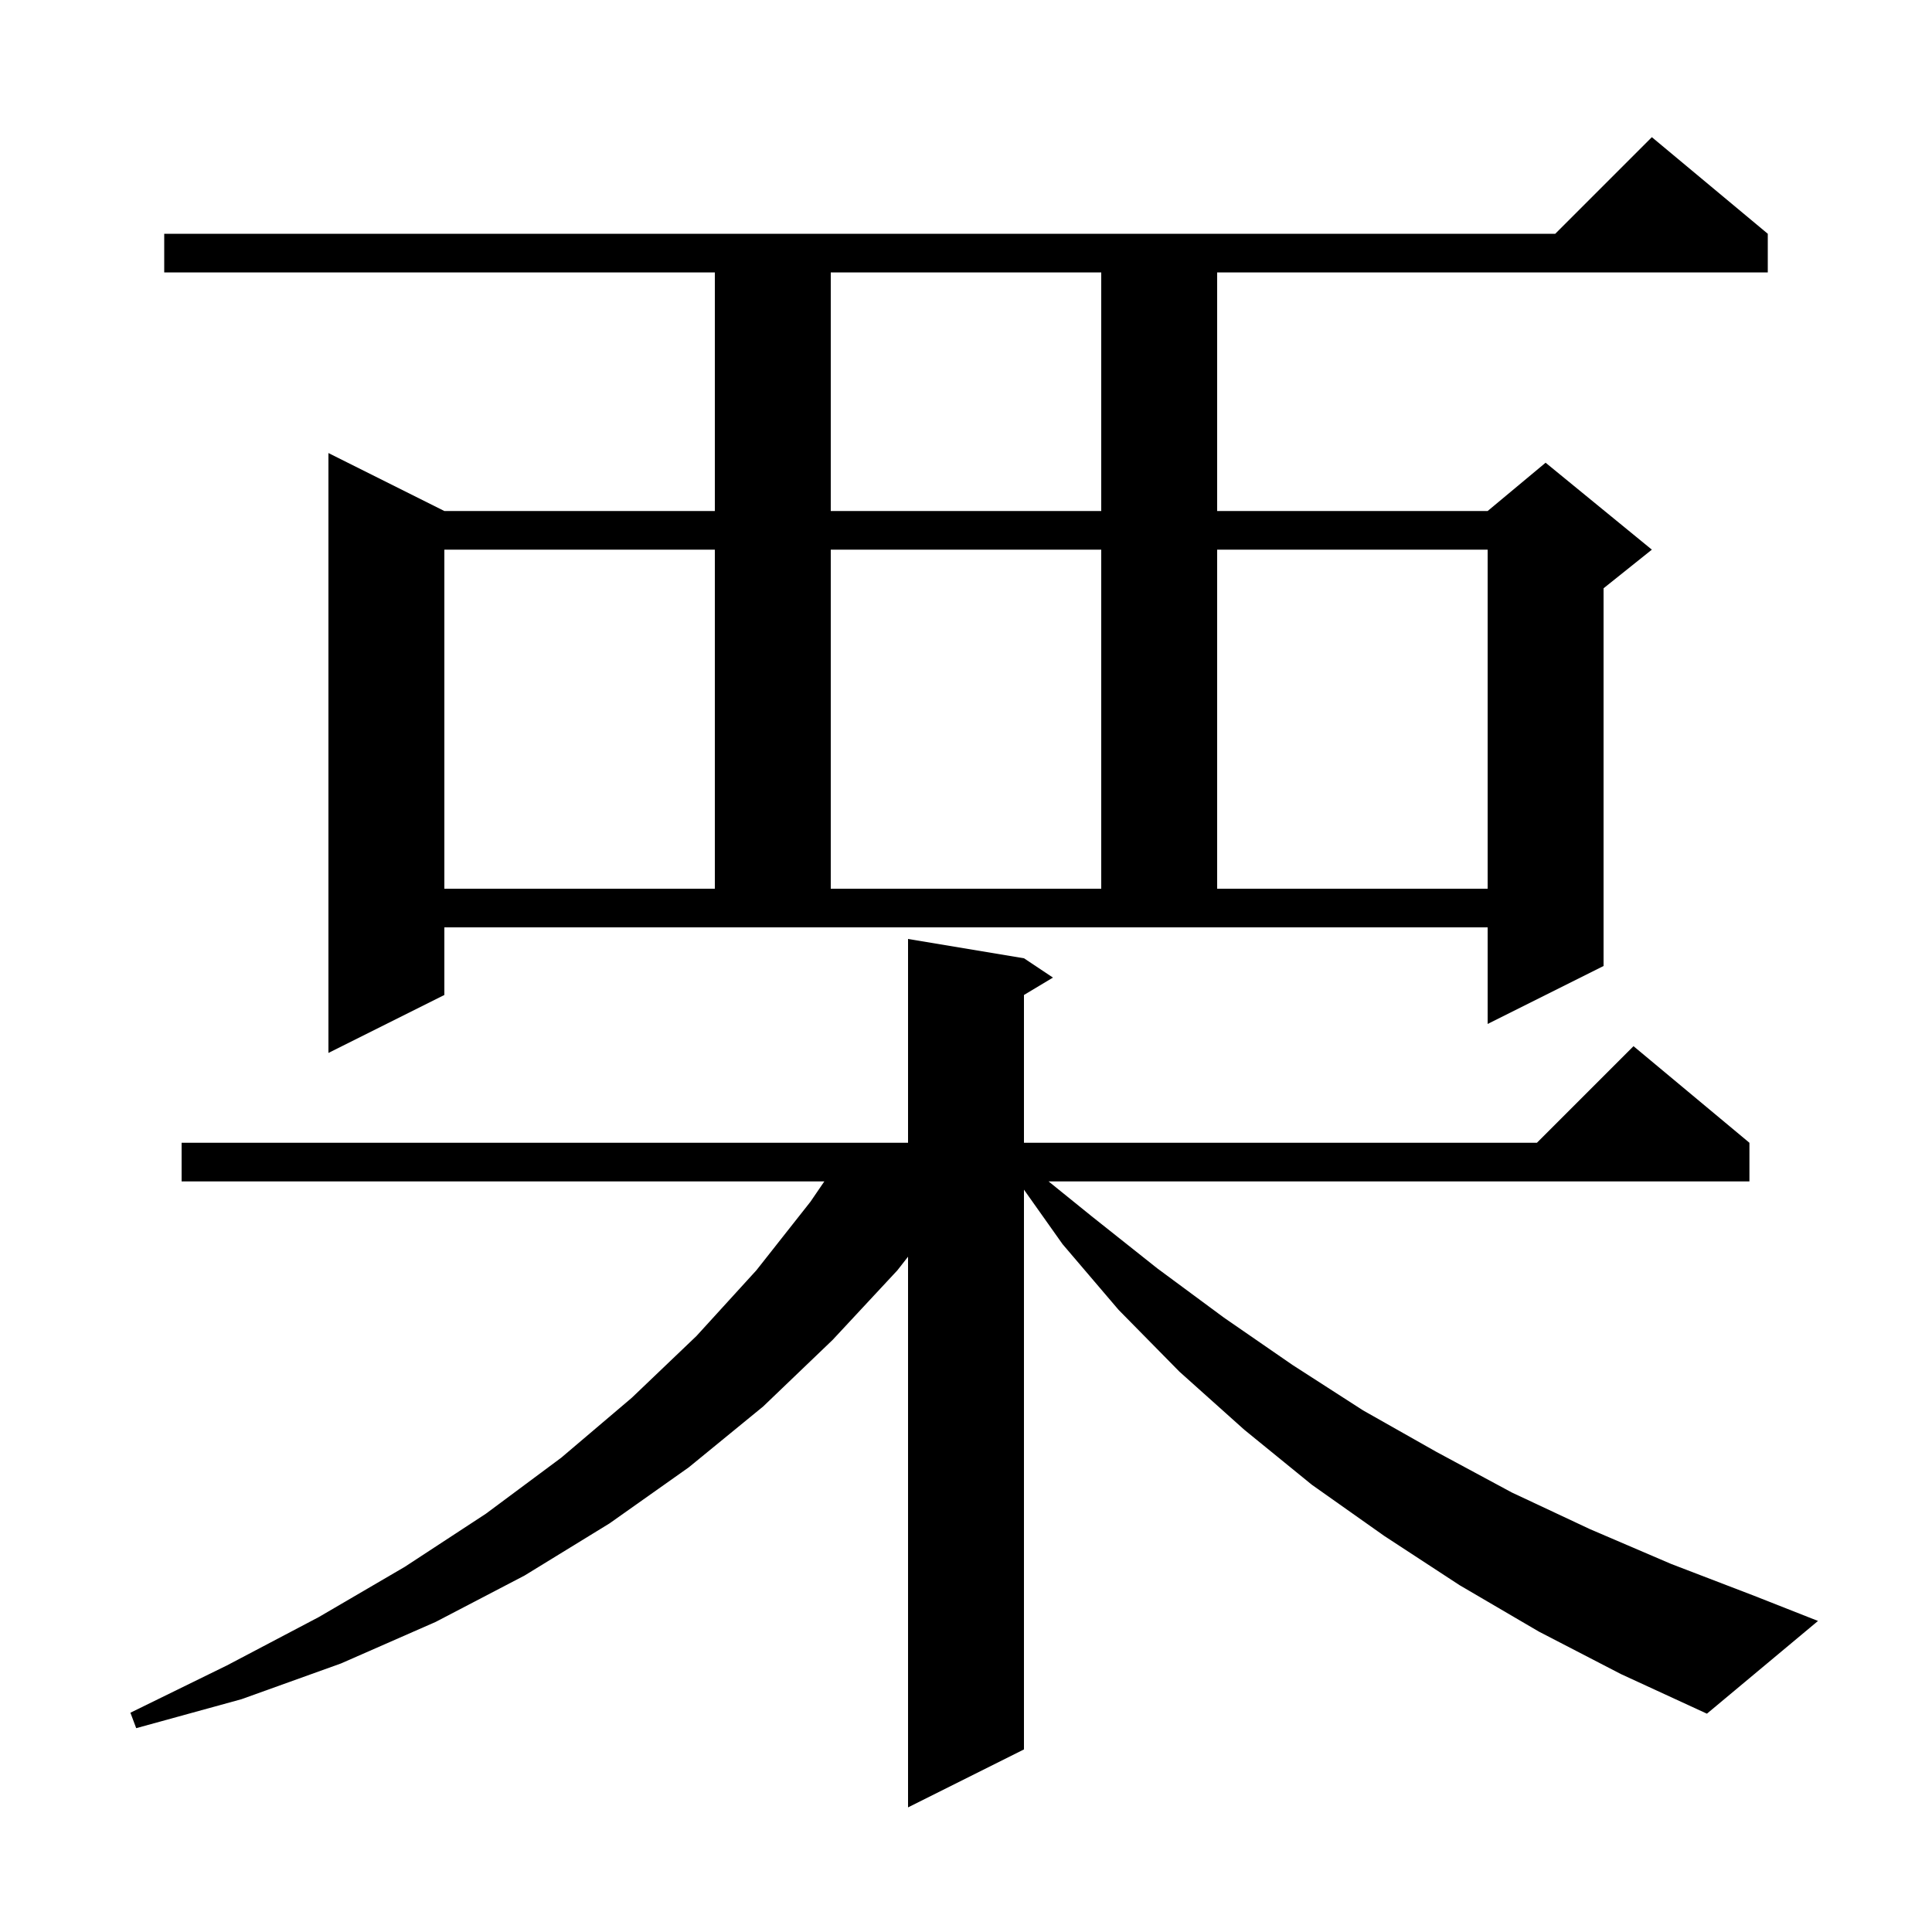 <svg xmlns="http://www.w3.org/2000/svg" xmlns:xlink="http://www.w3.org/1999/xlink" version="1.1" baseProfile="full" viewBox="0 0 200 200" width="200" height="200">
<g fill="black">
<path d="M 159.3 168.9 L 151.1 164.1 L 143.3 159.0 L 135.8 153.7 L 128.8 148.0 L 122.1 142.0 L 115.8 135.6 L 110.0 128.8 L 106.0 123.153 L 106.0 181.1 L 94.0 187.1 L 94.0 130.093 L 92.9 131.5 L 86.2 138.7 L 79.0 145.6 L 71.3 151.9 L 63.1 157.7 L 54.3 163.1 L 45.1 167.9 L 35.3 172.2 L 25.0 175.9 L 14.1 178.9 L 13.5 177.3 L 23.5 172.4 L 33.0 167.4 L 41.9 162.2 L 50.3 156.7 L 58.1 150.9 L 65.4 144.7 L 72.1 138.3 L 78.3 131.5 L 83.9 124.4 L 85.334 122.3 L 18.8 122.3 L 18.8 118.3 L 94.0 118.3 L 94.0 97.2 L 106.0 99.2 L 109.0 101.2 L 106.0 103.0 L 106.0 118.3 L 159.1 118.3 L 169.1 108.3 L 181.1 118.3 L 181.1 122.3 L 108.549 122.3 L 113.0 125.9 L 119.8 131.3 L 126.7 136.4 L 133.8 141.3 L 141.1 146.0 L 148.7 150.3 L 156.5 154.5 L 164.6 158.3 L 173.0 161.9 L 181.6 165.2 L 188.2 167.8 L 176.7 177.4 L 167.8 173.3 Z M 46.0 103.0 L 34.0 109.0 L 34.0 46.9 L 46.0 52.9 L 74.0 52.9 L 74.0 28.2 L 17.0 28.2 L 17.0 24.2 L 161.0 24.2 L 171.0 14.2 L 183.0 24.2 L 183.0 28.2 L 126.0 28.2 L 126.0 52.9 L 154.0 52.9 L 160.0 47.9 L 171.0 56.9 L 166.0 60.9 L 166.0 100.0 L 154.0 106.0 L 154.0 96.0 L 46.0 96.0 Z M 46.0 56.9 L 46.0 92.0 L 74.0 92.0 L 74.0 56.9 Z M 86.0 56.9 L 86.0 92.0 L 114.0 92.0 L 114.0 56.9 Z M 126.0 56.9 L 126.0 92.0 L 154.0 92.0 L 154.0 56.9 Z M 86.0 28.2 L 86.0 52.9 L 114.0 52.9 L 114.0 28.2 Z " />
</g>
</svg>
